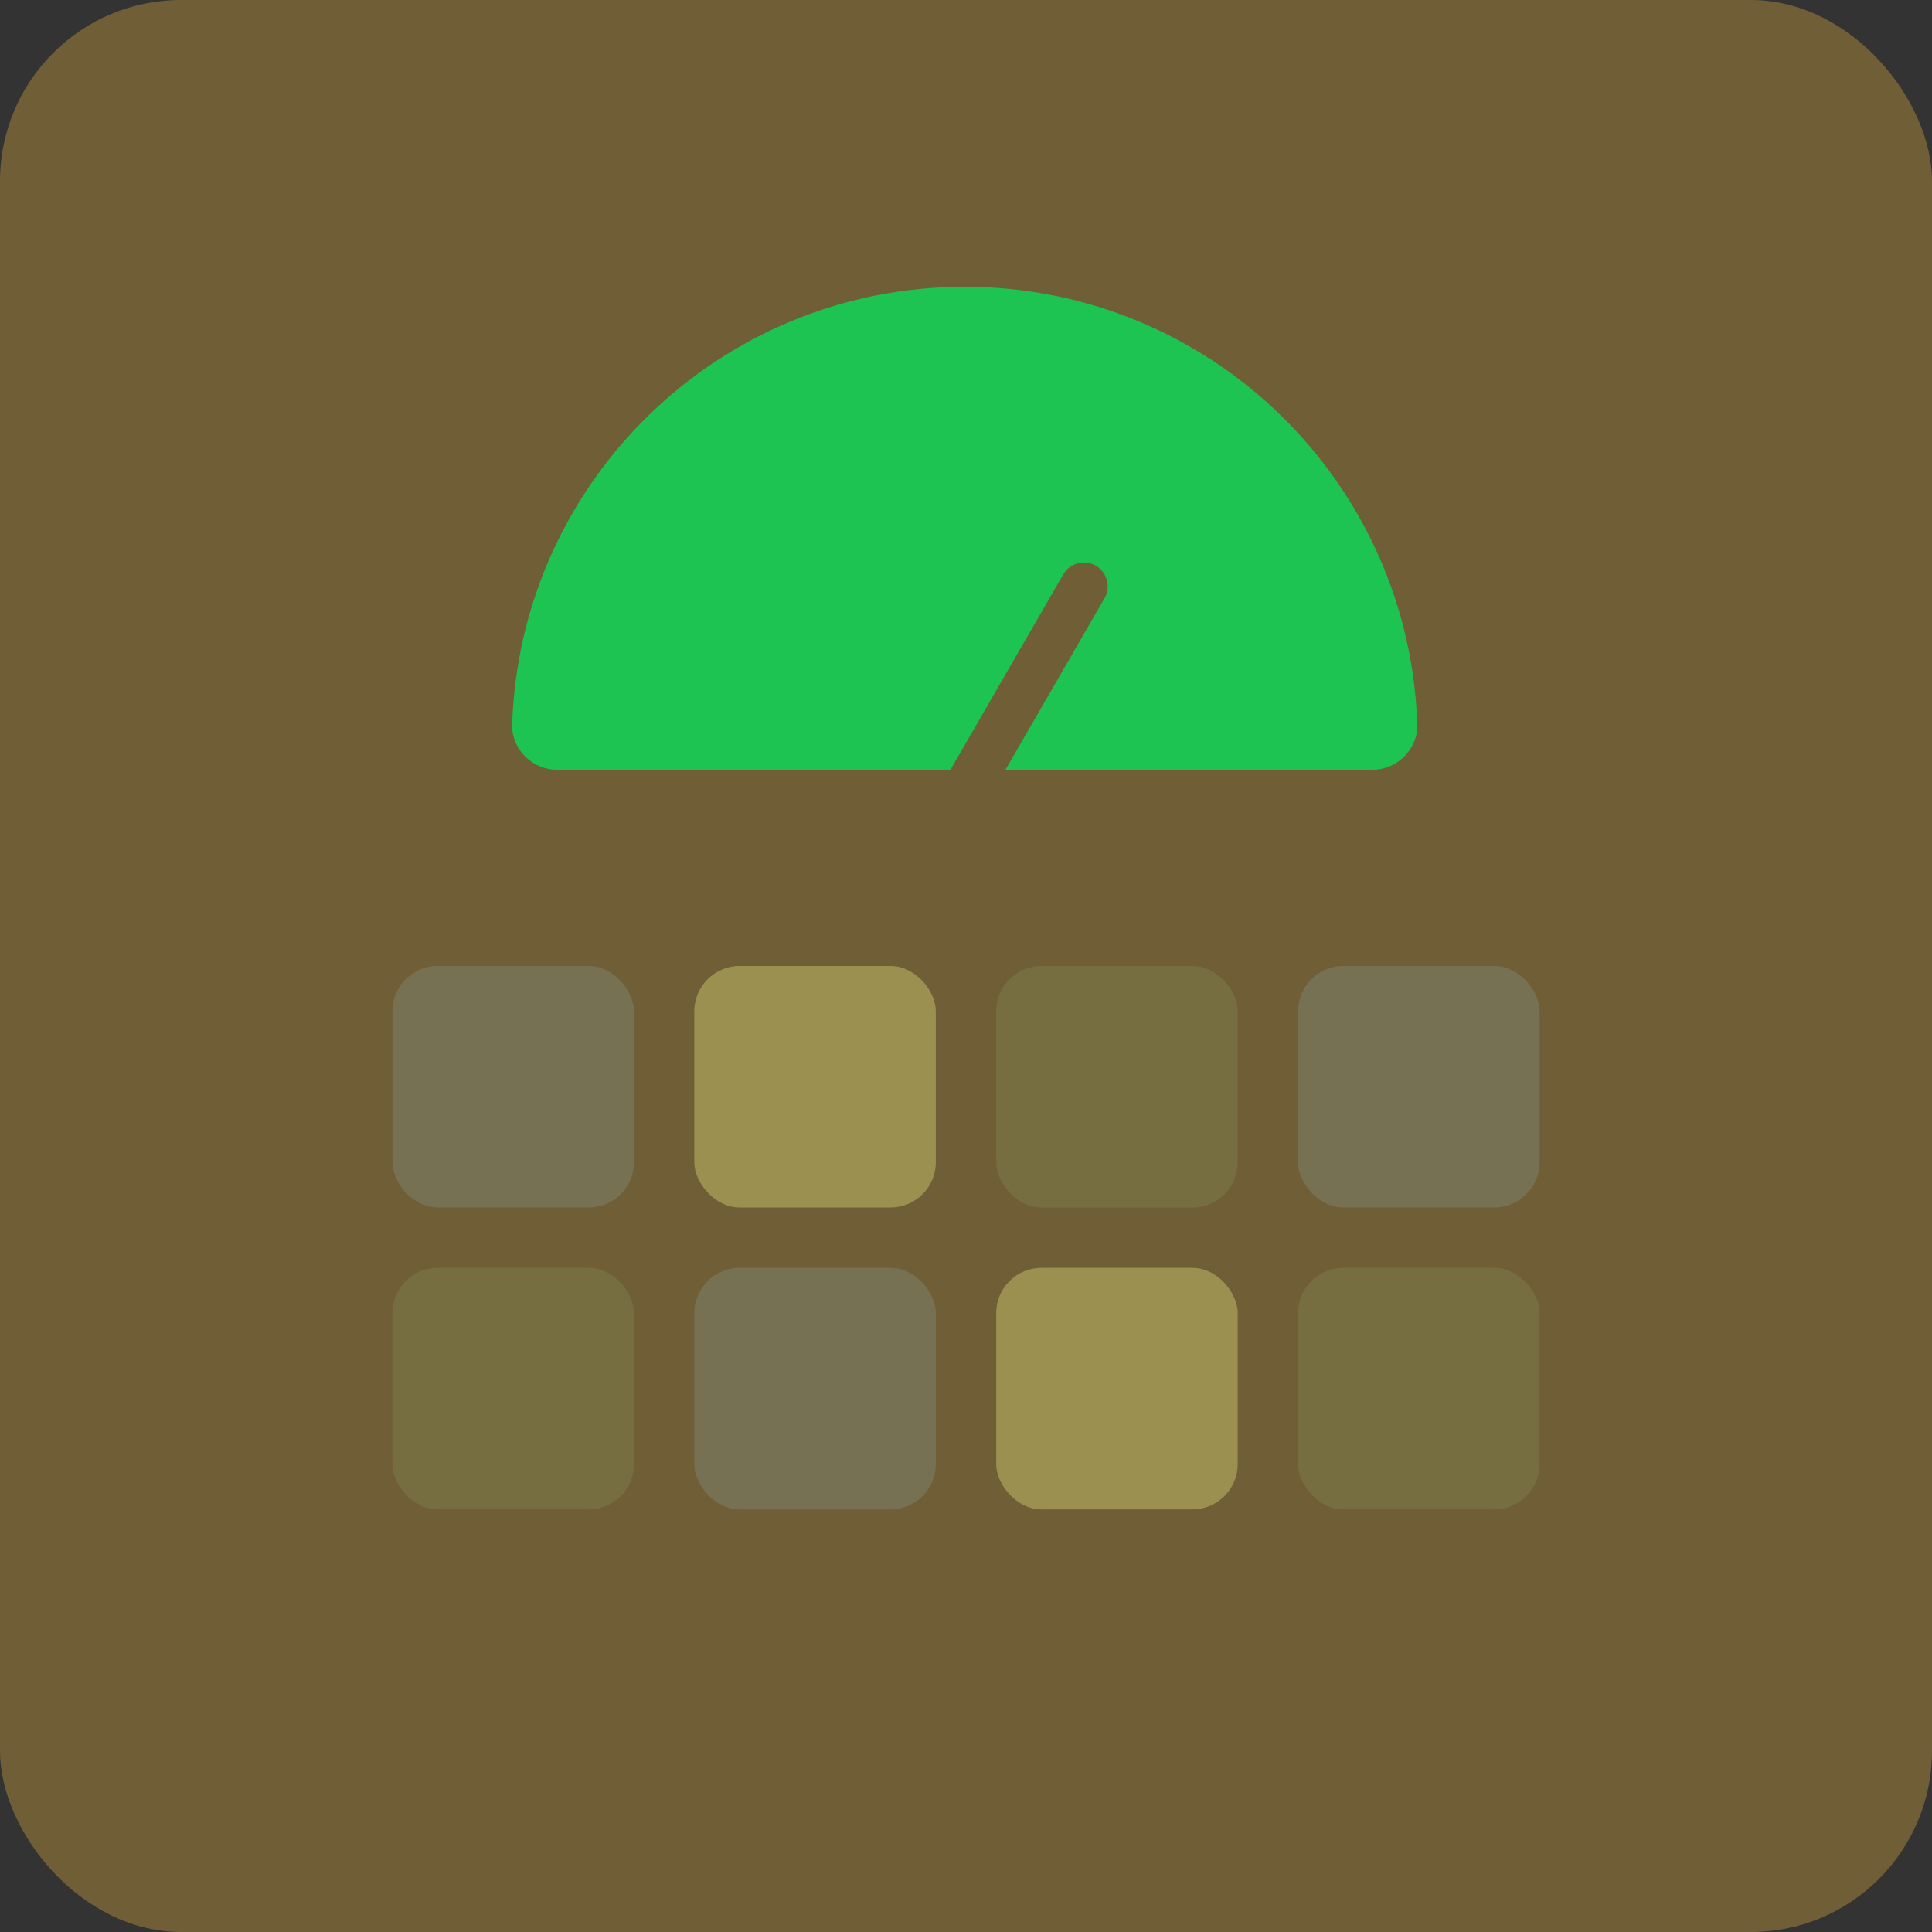 <?xml version="1.0" encoding="UTF-8"?>
<svg width="64px" height="64px" viewBox="0 0 128 128" version="1.1" xmlns="http://www.w3.org/2000/svg" xmlns:xlink="http://www.w3.org/1999/xlink">
    <rect x="0" y="0" width="128" height="128" fill="#333333" stroke="none"/>
    <title>example</title>
    <g id="example" stroke="none" stroke-width="1" fill="none" fill-rule="evenodd">
        <rect id="Rectangle" fill="#705f36" x="0" y="0" width="128" height="128" rx="12"></rect>
        <rect id="Rectangle" fill="#838e56" opacity="0.323" x="26" y="84" width="16" height="16" rx="3"></rect>
        <rect id="Rectangle" fill="#849a8f" opacity="0.323" x="46" y="84" width="16" height="16" rx="3"></rect>
        <rect id="Rectangle" fill="#f6f887" opacity="0.323" x="66" y="84" width="16" height="16" rx="3"></rect>
        <rect id="Rectangle" fill="#838e56" opacity="0.323" x="86" y="84" width="16" height="16" rx="3"></rect>
        <rect id="Rectangle" fill="#849a8f" opacity="0.323" x="26" y="64" width="16" height="16" rx="3"></rect>
        <rect id="Rectangle" fill="#f6f887" opacity="0.323" x="46" y="64" width="16" height="16" rx="3"></rect>
        <rect id="Rectangle" fill="#838e56" opacity="0.323" x="66" y="64" width="16" height="16" rx="3"></rect>
        <rect id="Rectangle" fill="#849a8f" opacity="0.323" x="86" y="64" width="16" height="16" rx="3"></rect>
        <path d="M63.914,19 C80.229,19 93.501,32.022 93.905,48.24 C93.783,49.785 92.49,51 90.914,51 L66.616,51 L73.176,39.637 C73.587,38.926 73.382,38.029 72.727,37.562 L72.598,37.48 C71.843,37.044 70.878,37.303 70.442,38.058 L70.442,38.058 L62.969,51 L36.914,51 C35.337,51 34.045,49.783 33.924,48.238 C34.328,32.021 47.601,19 63.914,19 Z" id="Combined-Shape" fill="#0adc57" opacity="0.803"></path>
    </g>
</svg>